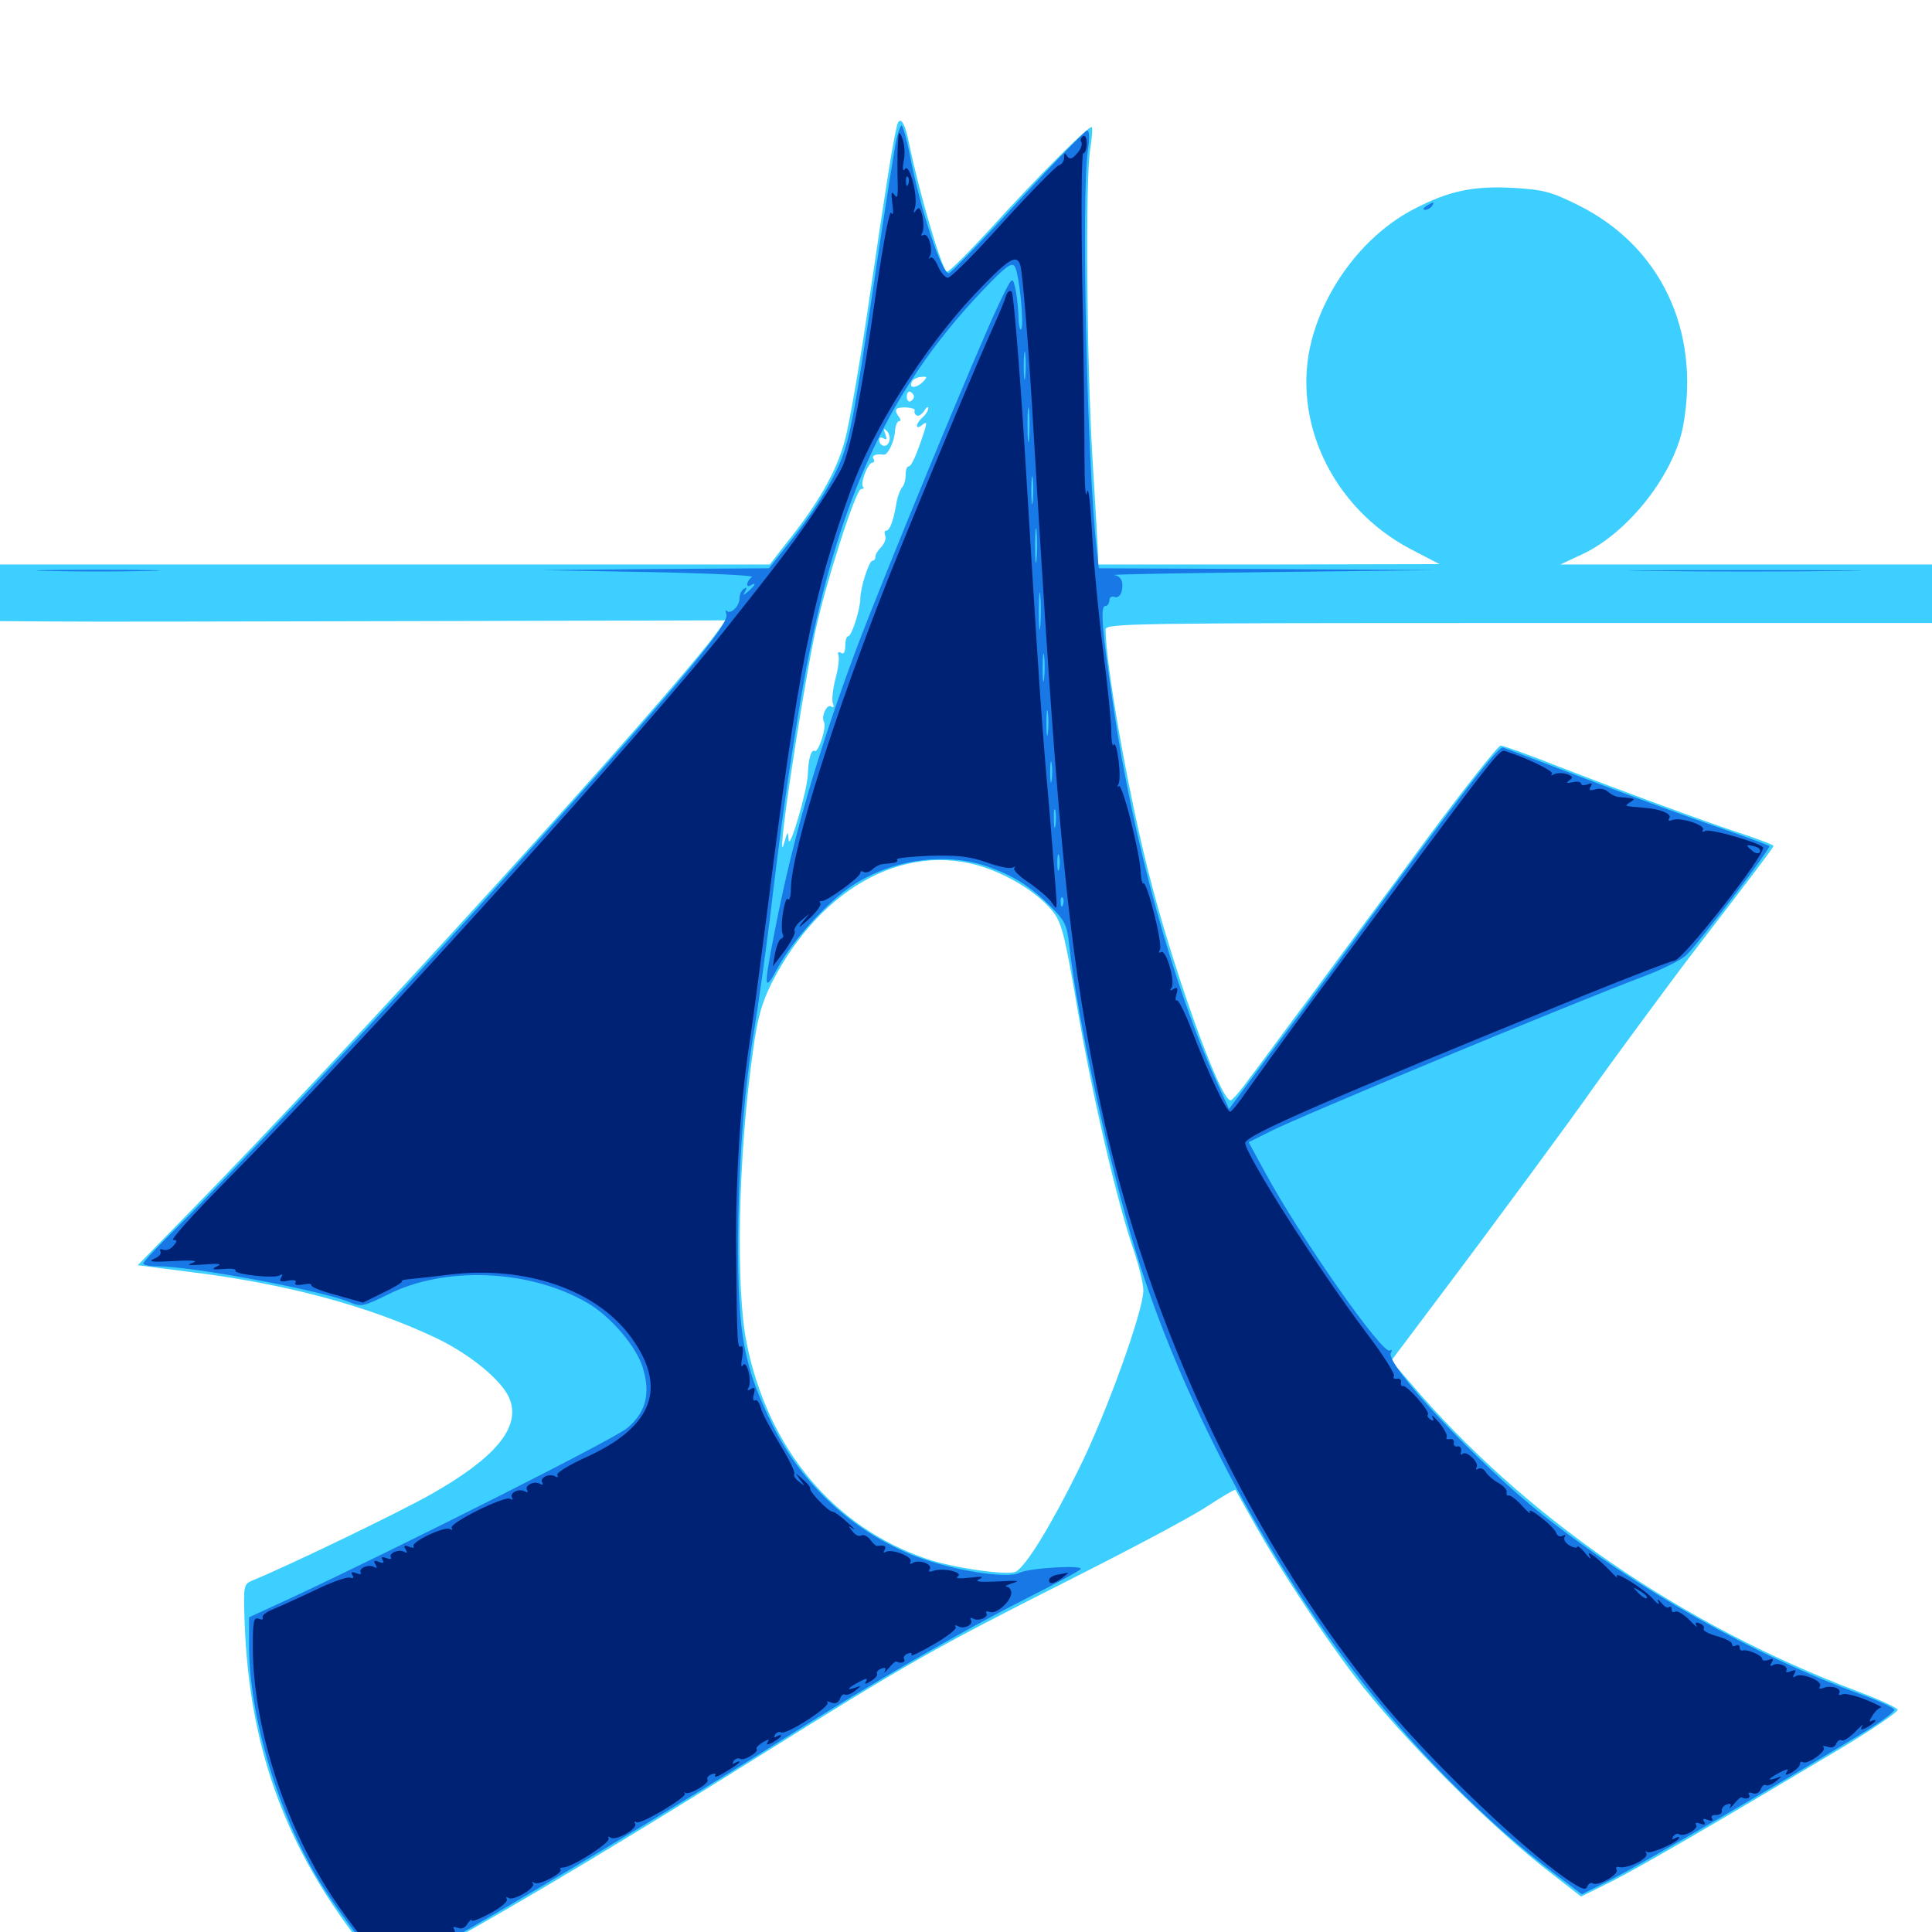 <svg xmlns="http://www.w3.org/2000/svg" viewBox="0 -1000 1000 1000">
	<path fill="#3ccfff" d="M464.062 -933.984C461.914 -925 458.789 -905.078 450.195 -846.875C445.508 -814.453 439.648 -780.664 437.305 -772.07C433.008 -756.055 423.633 -739.453 406.445 -718.164L398.438 -707.812H199.219H0V-693.164V-678.516L27.93 -678.32C43.164 -678.125 127.539 -678.32 215.625 -678.516L375.586 -678.906L371.484 -673.242C348.242 -641.016 182.617 -458.789 95.312 -369.727L71.289 -345.117L97.07 -341.797C147.266 -335.742 190.43 -324.219 225.781 -307.422C243.359 -299.023 259.961 -285.352 263.672 -276.172C269.727 -261.523 256.836 -245.703 223.438 -226.758C207.031 -217.383 148.633 -189.258 130.859 -182.031C126.172 -180.078 125.977 -179.492 126.562 -162.109C128.711 -92.578 149.609 -38.086 194.531 15.625L200.586 22.852L227.734 7.812C271.094 -16.211 326.367 -49.414 392.578 -90.82C470.703 -139.648 482.812 -146.484 552.734 -181.836C584.57 -197.852 616.992 -215.039 624.805 -220.312C632.617 -225.391 639.258 -229.297 639.453 -228.906C639.648 -228.516 644.531 -219.922 650.195 -209.766C663.086 -186.914 685.156 -153.32 700.977 -132.617C725.391 -100.586 772.656 -53.32 804.297 -29.297L818.359 -18.359L834.57 -26.367C850.195 -34.375 889.844 -57.422 951.953 -94.531C968.945 -104.688 982.617 -114.062 982.227 -115.039C981.836 -116.211 972.656 -120.312 961.914 -124.414C870.117 -158.984 788.281 -215.43 729.688 -284.57L720.117 -295.703L745.508 -329.492C771.289 -363.672 815.625 -423.828 824.219 -436.328C831.25 -446.289 866.016 -493.75 878.32 -509.57C908.008 -548.242 917.969 -561.328 917.969 -562.109C917.969 -562.695 912.109 -564.844 904.883 -567.383C885.352 -573.633 838.867 -590.82 807.031 -603.125C791.797 -609.18 778.125 -614.062 776.758 -614.062C775.391 -614.062 758.594 -592.773 739.258 -566.797C720.117 -540.625 693.164 -504.492 679.688 -486.133C666.016 -467.969 651.367 -447.852 646.68 -441.797C642.188 -435.547 637.891 -430.469 636.914 -430.469C631.445 -430.469 606.445 -500.195 593.945 -550.586C583.398 -592.773 572.266 -656.445 572.266 -674.219C572.266 -677.344 586.133 -677.539 786.133 -677.539H1000V-692.773V-707.812H903.906H807.617L819.336 -713.281C843.164 -724.609 866.797 -754.883 871.289 -780.078C880.078 -829.297 859.375 -872.656 816.992 -893.75C802.93 -900.781 799.023 -901.758 783.594 -902.734C762.5 -903.906 750 -901.172 732.227 -891.992C707.031 -879.102 686.328 -852.344 678.906 -823.828C668.164 -782.422 689.648 -737.109 730.078 -715.82L745.117 -708.008L656.836 -707.812H568.359V-712.305C568.359 -714.648 566.992 -737.695 565.43 -763.477C562.5 -813.672 561.719 -905.078 564.258 -922.656C565.234 -928.516 565.625 -933.789 565.039 -934.18C564.062 -935.547 536.328 -907.812 512.305 -881.25C500.781 -868.75 490.82 -858.789 490.039 -859.375C487.305 -861.133 475.977 -899.609 470.703 -925C468.359 -937.305 465.43 -941.016 464.062 -933.984ZM477.734 -802.344C474.219 -799.023 470.508 -798.828 471.875 -802.148C472.266 -803.516 474.414 -804.688 476.562 -804.883C480.078 -805.273 480.078 -804.883 477.734 -802.344ZM473.047 -794.727C473.047 -793.75 472.07 -792.578 471.094 -792.188C470.117 -791.992 469.336 -792.969 469.336 -794.727C469.336 -796.484 470.117 -797.461 471.094 -797.266C472.07 -796.875 473.047 -795.703 473.047 -794.727ZM473.438 -787.5C473.047 -786.719 473.438 -785.742 474.414 -784.961C475.391 -784.375 477.148 -785.547 478.32 -787.305C479.492 -789.258 480.469 -789.844 480.469 -788.672C480.469 -787.5 479.102 -785.352 477.539 -783.984C475.977 -782.617 474.609 -780.664 474.609 -779.688C474.609 -778.516 475.781 -778.711 477.344 -780.078C479.883 -782.031 479.883 -781.445 478.125 -775.781C474.023 -763.477 471.68 -758.594 470.312 -758.594C469.336 -758.594 468.75 -756.641 468.75 -754.102C468.75 -751.562 467.969 -748.828 466.992 -747.852C466.016 -746.68 464.648 -743.359 464.062 -740.039C462.5 -730.469 460.547 -725.391 458.789 -725.391C457.812 -725.391 457.617 -724.219 458.203 -722.656C458.789 -721.289 457.812 -718.75 456.25 -716.992C454.492 -715.234 453.125 -713.086 453.125 -711.914C453.125 -710.742 452.539 -709.766 451.562 -709.766C449.805 -709.766 445.312 -695.703 445.312 -690.234C445.312 -684.766 440.82 -670.703 439.062 -670.703C438.086 -670.703 437.5 -668.359 437.5 -665.625C437.5 -662.5 436.719 -661.133 435.352 -662.109C433.984 -662.891 433.398 -662.305 433.984 -660.742C434.57 -659.18 433.789 -653.711 432.422 -648.633C431.055 -643.359 430.469 -637.695 431.055 -635.938C431.836 -634.18 431.445 -633.398 430.078 -634.375C427.93 -635.742 424.805 -628.906 426.562 -626.172C427.93 -623.828 423.633 -610.156 421.68 -611.328C419.922 -612.305 418.359 -607.227 418.164 -599.414C417.969 -591.211 408.594 -559.18 408.203 -565.234C407.812 -569.922 407.617 -569.922 406.055 -564.258C400.781 -545.117 413.672 -632.227 421.875 -672.656C427.148 -697.461 442.969 -746.875 445.703 -746.875C446.875 -746.875 447.461 -747.461 446.68 -748.047C445.117 -749.609 449.219 -760.547 451.562 -760.547C452.539 -760.547 452.734 -761.523 452.148 -762.5C450.977 -764.258 453.516 -765.234 457.422 -764.648C459.57 -764.453 462.891 -771.289 463.281 -776.953C463.477 -779.883 464.453 -782.031 465.43 -782.031C466.406 -782.031 466.211 -783.203 465.039 -784.57C463.867 -786.133 463.477 -787.695 464.062 -788.281C465.625 -789.844 474.414 -789.062 473.438 -787.5ZM460.156 -771.289C458.984 -767.969 455.078 -768.945 455.078 -772.461C455.078 -773.633 456.055 -773.828 457.422 -773.047C458.984 -772.07 459.18 -772.852 458.203 -775.391C457.031 -778.32 457.422 -778.516 459.18 -776.758C460.352 -775.586 460.938 -773.047 460.156 -771.289ZM513.477 -549.609C526.758 -544.336 539.062 -535.938 545.312 -527.734C549.609 -522.07 551.367 -514.844 557.617 -478.32C565.039 -434.57 577.93 -378.516 586.914 -352.539C589.648 -344.531 591.797 -335.352 591.797 -332.031C591.797 -321.484 572.656 -268.359 558.594 -240.039C544.336 -210.938 531.055 -189.258 525.781 -186.523C521.68 -184.375 493.164 -188.477 479.492 -193.164C431.445 -209.57 397.656 -250 386.523 -304.492C380.664 -333.008 382.031 -402.344 389.844 -456.641C391.992 -472.852 394.336 -480.859 399.219 -490.82C425.391 -542.383 471.68 -566.211 513.477 -549.609Z"/>
	<path fill="#1878e5" d="M463.281 -924.219C462.109 -917.383 458.398 -893.945 455.078 -871.875C443.75 -794.922 441.016 -779.297 437.305 -767.383C433.398 -754.492 423.242 -737.5 407.812 -718.164L398.047 -705.859L339.258 -705.469L280.273 -704.883L335.938 -703.906C366.602 -703.32 390.43 -702.148 389.258 -701.367C386.328 -699.414 385.742 -695.312 388.672 -697.07C391.797 -699.023 390.82 -696.875 387.305 -693.945C384.57 -691.602 384.18 -691.602 385.742 -693.945C386.719 -695.898 386.523 -696.289 385.156 -695.312C383.789 -694.531 382.812 -692.383 382.812 -690.43C382.812 -686.328 378.32 -681.836 376.172 -683.789C375.391 -684.57 375.391 -683.789 375.977 -682.031C377.93 -676.953 349.805 -643.555 248.828 -531.836C201.953 -479.883 117.969 -390.625 91.016 -364.062C81.836 -355.078 74.219 -346.875 74.219 -346.094C74.219 -345.117 77.734 -344.531 82.031 -344.531C99.805 -344.531 166.406 -332.031 181.055 -325.977C186.914 -323.438 188.281 -323.828 200.586 -329.883C230.273 -344.922 274.414 -342.969 304.102 -325.586C316.211 -318.555 329.492 -302.93 332.812 -291.797C336.719 -278.516 334.375 -269.141 324.805 -260.938C318.164 -255.273 210.938 -201.172 150.977 -173.047L128.906 -162.891V-148.438C128.906 -111.523 144.141 -60.742 165.625 -25.781C175.781 -9.18 198.828 20.703 201.367 20.703C206.641 20.703 330.859 -52.734 406.25 -100.391C452.148 -129.297 495.508 -154.492 531.641 -172.852C546.289 -180.273 558.789 -186.914 559.375 -187.891C560.742 -190.039 532.812 -188.477 527.734 -185.938C521.289 -182.617 493.359 -187.109 474.219 -194.336C441.992 -206.836 415.234 -231.25 399.805 -262.5C385.156 -292.188 382.031 -308.789 382.031 -355.273C382.227 -397.656 384.961 -434.961 390.625 -468.555C392.578 -480.469 396.094 -505.469 398.438 -524.219C404.297 -573.242 407.617 -596.68 414.062 -635.742C430.664 -735.156 457.812 -796.484 508.789 -849.805C520.312 -861.914 523.633 -864.453 525.195 -862.109C527.539 -858.789 530.273 -831.25 528.516 -829.492C527.93 -828.711 527.148 -832.227 527.148 -836.914C526.953 -841.602 526.172 -848.242 525.391 -851.367C524.023 -857.031 523.828 -856.836 516.992 -842.578C505.664 -818.75 456.641 -699.805 442.773 -662.891C422.656 -608.594 409.766 -564.062 400.586 -515.82C395.117 -487.891 395.508 -485.938 402.734 -499.414C410.547 -513.672 428.711 -533.594 441.406 -541.797C462.305 -555.273 489.062 -558.984 510.938 -551.562C524.414 -546.875 533.203 -541.406 544.141 -530.469C551.367 -523.242 552.344 -521.094 553.516 -510.156C557.812 -472.07 574.023 -397.852 588.086 -351.562C610.352 -278.516 654.883 -193.555 704.102 -130.664C733.789 -92.578 770.508 -55.859 804.297 -30.469L818.75 -19.531L833.594 -26.953C847.266 -33.789 922.461 -77.539 963.672 -102.734C973.242 -108.398 980.664 -114.062 980.469 -115.039C980.078 -116.211 972.266 -119.727 963.086 -123.047C908.203 -142.969 847.266 -177.344 797.852 -216.406C765.039 -242.383 716.406 -294.336 719.922 -299.805C720.703 -301.172 720.508 -301.562 719.336 -300.977C715.625 -298.633 672.852 -359.766 654.492 -393.75L646.289 -408.789L657.617 -414.453C673.047 -422.266 812.109 -480.078 851.562 -494.922C860.742 -498.438 870.117 -503.125 872.656 -505.469C878.516 -510.742 916.797 -561.133 915.82 -562.109C915.43 -562.5 903.711 -566.797 889.648 -571.68C875.781 -576.367 845.312 -587.5 822.266 -596.289C799.219 -605.078 779.297 -612.695 777.93 -613.086C775.586 -613.867 756.445 -589.062 709.57 -525.195C697.852 -509.18 676.562 -480.078 662.109 -460.938L636.133 -425.977L630.469 -438.477C607.812 -487.5 586.523 -564.258 576.367 -633.594C570.508 -673.242 569.336 -686.328 572.07 -686.328C573.242 -686.328 574.219 -687.695 574.219 -689.258C574.219 -690.82 575.391 -691.602 576.953 -691.016C578.32 -690.43 579.883 -691.602 580.469 -693.555C581.836 -698.633 580.273 -701.953 576.562 -702.344C574.805 -702.734 611.523 -703.32 658.203 -703.906L743.164 -704.883L656.055 -705.469L568.75 -705.859L567.578 -716.211C562.695 -759.961 559.57 -898.828 563.086 -922.266C564.062 -928.516 563.867 -932.422 562.695 -932.422C561.719 -932.422 545.703 -916.016 527.148 -895.898C508.594 -875.586 492.383 -858.984 491.211 -858.594C487.5 -857.617 475.977 -892.969 470.703 -920.898C469.336 -927.734 467.578 -933.984 466.797 -934.961C466.211 -935.742 464.453 -930.859 463.281 -924.219ZM530.664 -805.078C530.273 -801.562 529.883 -803.906 529.883 -810.352C529.883 -816.797 530.273 -819.727 530.664 -816.797C531.055 -813.867 531.055 -808.594 530.664 -805.078ZM532.617 -772.852C532.227 -768.75 531.836 -772.07 531.836 -780.078C531.836 -788.086 532.227 -791.406 532.617 -787.5C533.008 -783.398 533.008 -776.758 532.617 -772.852ZM534.57 -740.625C534.18 -737.109 533.789 -739.453 533.789 -745.898C533.789 -752.344 534.18 -755.273 534.57 -752.344C534.961 -749.414 534.961 -744.141 534.57 -740.625ZM536.523 -710.352C536.133 -706.25 535.742 -709.57 535.742 -717.578C535.742 -725.586 536.133 -728.906 536.523 -725C536.914 -720.898 536.914 -714.258 536.523 -710.352ZM538.477 -676.172C538.086 -671.484 537.695 -674.805 537.695 -683.398C537.695 -691.992 538.086 -695.703 538.477 -691.797C538.867 -687.695 538.867 -680.664 538.477 -676.172ZM540.43 -648.828C540.039 -645.312 539.648 -647.656 539.648 -654.102C539.648 -660.547 540.039 -663.477 540.43 -660.547C540.82 -657.617 540.82 -652.344 540.43 -648.828ZM542.383 -620.508C541.992 -617.383 541.602 -619.922 541.602 -625.781C541.602 -631.641 541.992 -634.18 542.383 -631.25C542.773 -628.125 542.773 -623.438 542.383 -620.508ZM544.336 -596.094C543.945 -593.555 543.555 -595.508 543.555 -600.391C543.555 -605.273 543.945 -607.227 544.336 -604.883C544.727 -602.344 544.727 -598.438 544.336 -596.094ZM546.289 -572.656C545.898 -570.117 545.508 -571.68 545.508 -575.977C545.312 -580.273 545.703 -582.227 546.289 -580.469C546.68 -578.516 546.68 -575 546.289 -572.656ZM548.242 -550.195C547.656 -548.242 547.266 -549.805 547.266 -553.516C547.266 -557.227 547.656 -558.789 548.242 -557.031C548.633 -555.078 548.633 -551.953 548.242 -550.195ZM550.195 -531.641C549.609 -530.078 549.023 -530.664 549.023 -532.812C548.828 -534.961 549.414 -536.133 550 -535.352C550.586 -534.766 550.781 -533.008 550.195 -531.641ZM738.281 -893.359C736.523 -892.188 736.328 -891.406 737.695 -891.406C738.867 -891.406 740.625 -892.383 741.211 -893.359C742.773 -895.703 741.992 -895.703 738.281 -893.359ZM24.805 -704.492C10.742 -704.688 22.266 -705.078 50.781 -705.078C79.297 -705.078 90.82 -704.688 76.562 -704.492C62.5 -704.102 39.062 -704.102 24.805 -704.492ZM855.078 -704.492C827.93 -704.688 849.609 -704.883 903.32 -704.883C957.031 -704.883 979.297 -704.688 952.734 -704.492C926.172 -704.102 882.227 -704.102 855.078 -704.492Z"/>
	<path fill="#002274" d="M464.648 -923.633C464.453 -918.359 464.453 -909.961 464.648 -905.078C464.844 -898.242 464.453 -896.875 462.891 -899.219C461.328 -901.367 461.133 -900.195 461.914 -894.336C462.5 -890.039 462.305 -888.086 461.328 -889.844C460.547 -891.992 457.422 -875.977 453.32 -847.852C446.289 -798.242 440.82 -770.312 436.328 -759.18C433.008 -751.367 415.234 -724.805 400.977 -706.641C395.898 -700 385.547 -686.914 377.93 -677.344C337.5 -625.781 189.258 -461.719 116.406 -388.086C100.195 -371.68 88.086 -358.203 89.648 -358.203C91.797 -358.203 91.797 -357.617 89.844 -355.273C88.477 -353.516 86.133 -352.539 84.57 -353.125C83.008 -353.711 82.422 -353.32 83.008 -352.344C83.789 -351.172 82.227 -349.414 79.688 -348.438C76.367 -346.875 78.906 -346.68 89.844 -347.266C100 -347.852 102.93 -347.461 99.609 -346.289C96.094 -345.117 97.656 -344.922 105.469 -345.508C113.281 -346.094 115.234 -345.898 112.305 -344.531C109.18 -342.969 109.766 -342.773 115.625 -343.164C119.531 -343.555 122.461 -343.164 121.875 -342.383C120.703 -340.43 141.992 -338.086 144.727 -339.844C146.289 -340.82 146.484 -340.43 145.508 -338.672C144.336 -336.719 145.312 -336.328 149.023 -337.109C152.148 -337.695 153.711 -337.305 152.93 -336.133C152.148 -334.961 153.711 -334.57 156.836 -335.156C159.766 -335.742 161.523 -335.547 161.133 -334.766C160.742 -333.984 166.406 -331.641 174.023 -329.688L187.891 -325.781L198.242 -330.859C203.906 -333.594 208.203 -336.133 208.008 -336.719C207.617 -337.305 209.375 -337.695 211.523 -337.891C213.867 -338.086 223.242 -339.062 232.422 -340.234C272.07 -345.117 308.984 -332.422 326.953 -307.422C345.508 -281.641 337.891 -261.523 303.711 -245.898C294.531 -241.797 287.695 -237.5 288.477 -236.523C289.062 -235.352 288.672 -235.156 287.5 -235.742C284.57 -237.695 279.102 -235.156 280.664 -232.617C281.25 -231.641 280.859 -231.25 279.688 -231.836C276.758 -233.789 271.289 -231.25 272.852 -228.711C273.438 -227.734 273.047 -227.344 271.875 -227.93C268.945 -229.883 263.477 -227.344 265.039 -224.805C265.625 -223.633 265.234 -223.438 264.062 -224.219C261.328 -225.977 232.227 -211.523 233.789 -209.18C234.375 -208.008 233.984 -207.812 232.812 -208.594C230.273 -210.156 212.695 -201.953 214.062 -199.609C214.648 -198.828 213.477 -198.633 211.719 -199.414C209.18 -200.391 208.789 -200 209.961 -198.047C210.938 -196.484 210.742 -195.898 209.375 -196.68C206.641 -198.438 200.977 -196.094 202.344 -193.945C202.93 -192.969 201.758 -192.773 200 -193.555C197.656 -194.336 197.07 -194.141 198.047 -192.578C199.023 -191.016 198.242 -190.625 196.094 -191.602C193.555 -192.578 193.164 -192.188 194.336 -190.234C195.312 -188.672 195.117 -188.086 193.75 -188.867C191.016 -190.625 185.352 -188.281 186.719 -186.133C187.305 -185.156 186.133 -184.961 184.375 -185.742C182.031 -186.523 181.445 -186.328 182.422 -184.766C183.203 -183.398 182.812 -182.812 181.25 -183.398C179.688 -183.984 171.484 -181.055 163.086 -176.953C154.492 -172.852 144.531 -168.359 141.211 -166.992C137.695 -165.625 135.352 -163.672 135.938 -162.695C136.523 -161.719 135.547 -161.523 133.984 -162.109C131.25 -163.086 130.859 -160.938 130.859 -147.07C131.055 -107.227 146.68 -57.617 170.898 -19.922C182.422 -2.148 199.414 18.555 202.539 18.555C203.906 18.75 206.836 16.992 208.984 14.844C211.133 12.695 213.086 11.133 213.477 11.133C215.43 12.305 222.461 8.203 221.484 6.641C220.703 5.469 221.094 5.078 222.266 5.859C223.438 6.445 225.781 5.469 227.734 3.711C229.688 1.758 231.445 0.391 231.836 0.586C233.789 2.148 236.328 0.781 235.156 -1.172C234.18 -2.734 234.766 -2.93 236.914 -2.148C238.867 -1.367 240.82 -2.148 241.992 -4.297C243.164 -6.055 244.141 -6.836 244.141 -6.055C244.141 -5.078 248.438 -6.836 253.906 -9.766C259.18 -12.695 263.086 -15.82 262.305 -16.992C261.719 -18.164 262.109 -18.359 263.281 -17.578C266.016 -16.016 277.734 -23.047 275.781 -25.195C275 -26.172 275.391 -26.172 276.758 -25.391C279.102 -24.023 291.797 -30.664 290.039 -32.422C289.453 -32.812 290.234 -33.398 291.602 -33.398C295.898 -33.398 316.211 -46.289 315.039 -48.438C314.453 -49.414 314.844 -49.609 316.016 -48.828C318.945 -47.07 330.273 -53.516 328.711 -56.055C328.125 -57.227 328.32 -57.422 329.492 -56.836C331.641 -55.469 355.859 -69.922 354.492 -71.68C353.906 -72.461 354.102 -72.656 354.688 -72.07C356.641 -70.703 367.383 -76.953 366.211 -78.711C365.625 -79.688 366.602 -81.055 368.359 -81.641C369.922 -82.227 370.703 -82.031 370.117 -80.859C369.531 -79.688 372.07 -80.664 375.781 -83.008C379.688 -85.352 382.812 -87.5 382.812 -88.086C382.812 -88.477 381.836 -88.281 380.469 -87.5C379.102 -86.719 378.906 -86.914 379.688 -88.477C380.469 -89.648 382.031 -90.234 383.008 -89.648C384.961 -88.281 393.164 -93.359 391.602 -94.727C391.211 -95.312 392.578 -96.875 394.922 -98.242C397.656 -99.805 398.438 -100 397.461 -98.438C396.289 -96.68 397.07 -96.68 400.195 -98.242C402.344 -99.609 404.297 -100.977 404.297 -101.562C404.297 -102.148 403.32 -101.953 401.953 -101.172C400.586 -100.391 400.391 -100.586 401.172 -102.148C401.953 -103.32 403.32 -103.906 404.297 -103.32C406.836 -101.758 430.078 -116.797 428.32 -118.75C427.539 -119.531 428.32 -119.531 430.273 -118.75C432.422 -117.969 433.984 -118.75 434.766 -120.703C435.352 -122.461 436.523 -123.438 437.5 -122.852C438.281 -122.461 440.625 -123.242 442.578 -124.805C446.094 -127.734 446.094 -127.734 442.383 -126.367C437.5 -124.805 438.867 -126.367 445.117 -129.688C448.438 -131.445 449.219 -131.445 448.242 -129.688C447.266 -128.125 448.047 -128.125 450.781 -129.883C453.125 -131.25 454.492 -133.008 453.906 -133.789C453.516 -134.57 454.492 -135.742 456.25 -136.328C458.203 -137.109 458.789 -136.719 458.008 -134.961C457.227 -133.789 458.203 -134.375 459.961 -136.523C461.719 -138.672 463.477 -140.234 463.867 -140.039C466.211 -138.672 468.945 -139.648 467.969 -141.211C467.383 -142.188 468.164 -143.555 469.922 -144.141C471.484 -144.727 472.266 -144.531 471.68 -143.359C471.094 -142.383 476.172 -144.727 483.203 -148.828C490.039 -152.734 495.312 -156.836 494.727 -157.812C493.945 -158.789 494.531 -158.984 495.703 -158.398C498.633 -156.445 504.102 -158.984 502.539 -161.523C501.953 -162.5 502.344 -162.891 503.516 -162.305C506.25 -160.547 511.914 -162.891 510.547 -165.039C509.961 -166.016 510.938 -166.211 512.5 -165.625C515.82 -164.453 523.438 -171.289 523.438 -175.586C523.438 -177.148 522.266 -178.711 521.094 -178.711C519.727 -178.906 521.289 -179.688 524.414 -180.664C528.516 -181.836 526.367 -182.031 516.602 -181.445C507.031 -181.055 504.102 -181.25 506.836 -182.617C509.57 -183.984 508.203 -184.18 501.953 -183.398C496.68 -182.812 494.141 -183.008 495.703 -183.984C499.023 -186.328 487.891 -188.672 483.008 -186.914C481.055 -186.133 480.273 -186.523 481.25 -187.891C482.812 -190.43 475.586 -192.969 472.461 -191.016C471.094 -190.234 470.703 -190.43 471.289 -191.602C472.852 -194.141 461.523 -198.633 458.398 -196.68C457.227 -196.094 457.031 -196.484 457.812 -197.656C458.984 -199.805 458.008 -200.391 453.906 -199.805C453.32 -199.805 451.758 -201.172 450.391 -203.125C449.023 -204.883 446.875 -205.859 445.898 -205.273C444.727 -204.492 442.578 -205.469 441.211 -207.422C438.867 -210.352 438.867 -210.547 441.406 -208.789C443.164 -207.812 441.797 -209.18 438.477 -212.109C435.352 -215.039 431.836 -217.578 430.859 -217.578C428.711 -217.578 418.945 -227.93 419.336 -229.492C419.531 -230.273 417.773 -232.422 415.43 -234.375C411.328 -238.086 411.328 -238.086 414.062 -234.18C416.797 -230.664 416.797 -230.469 413.672 -233.008C411.719 -234.375 410.547 -236.328 411.133 -237.109C411.719 -238.086 408.203 -244.922 403.516 -252.734C398.828 -260.352 394.336 -268.75 393.75 -271.484C392.969 -274.219 391.602 -275.781 390.82 -275.195C389.844 -274.609 389.453 -276.172 390.234 -278.516C391.016 -281.641 390.625 -282.227 388.672 -281.055C387.109 -280.078 386.523 -280.273 387.305 -281.445C389.453 -284.766 386.523 -296.484 384.57 -293.359C383.594 -291.797 383.398 -293.555 384.18 -297.461C384.766 -301.367 384.57 -303.711 383.594 -303.125C381.641 -301.758 381.445 -304.688 381.055 -352.344C380.664 -388.867 383.203 -429.688 387.891 -459.766C389.453 -469.922 393.75 -502.148 397.461 -531.055C412.891 -653.32 420.703 -692.188 440.43 -746.484C451.758 -777.734 477.93 -819.336 503.906 -847.07C521.875 -866.016 526.172 -868.945 528.125 -862.695C529.297 -858.203 532.031 -825.391 534.18 -789.844C547.266 -567.969 552.344 -515.625 567.383 -439.258C590.43 -323.242 642.383 -209.57 711.914 -123.242C739.453 -88.867 793.945 -37.109 815.82 -24.219C819.727 -21.875 821.094 -21.875 821.68 -23.828C822.266 -25 823.438 -25.781 824.414 -25.195C826.953 -23.438 838.281 -29.883 836.719 -32.227C836.133 -33.398 836.719 -33.984 838.086 -33.594C842.578 -32.617 853.516 -38.086 852.148 -40.625C851.562 -41.797 851.562 -42.188 852.539 -41.406C853.906 -40.039 869.141 -46.68 869.141 -48.828C869.141 -49.414 868.164 -49.219 866.797 -48.438C865.43 -47.656 865.234 -47.852 866.016 -49.414C866.797 -50.586 868.164 -51.172 869.141 -50.586C871.68 -49.023 879.297 -53.32 877.93 -55.469C877.148 -56.641 878.125 -56.836 880.078 -56.055C882.422 -55.273 883.008 -55.469 882.031 -57.031C881.055 -58.594 881.836 -58.984 883.984 -58.008C886.133 -57.227 886.914 -57.617 886.133 -58.789C885.352 -59.961 886.328 -60.742 888.281 -60.547C890.039 -60.547 891.406 -61.328 891.211 -62.695C891.016 -63.867 891.992 -65.43 893.75 -66.016C895.703 -66.797 896.289 -66.211 895.508 -64.648C894.727 -63.477 895.703 -64.062 897.461 -66.211C899.219 -68.359 900.977 -69.922 901.367 -69.727C903.711 -68.359 906.445 -69.336 905.273 -71.094C904.688 -72.266 905.469 -72.461 907.031 -71.875C908.789 -71.094 910.547 -72.07 911.328 -73.828C911.914 -75.586 913.086 -76.562 914.062 -75.977C914.844 -75.586 917.188 -76.367 919.141 -77.93C922.656 -80.859 922.656 -80.859 918.945 -79.492C914.062 -77.93 915.43 -79.492 921.68 -82.812C925.195 -84.57 925.977 -84.57 924.805 -82.812C923.633 -81.055 924.414 -81.055 927.539 -82.617C929.688 -83.984 931.641 -85.742 931.641 -86.914C931.641 -88.086 932.422 -88.477 933.203 -87.891C935.547 -86.523 945.508 -93.555 943.945 -95.508C942.969 -96.289 943.945 -96.484 945.898 -95.898C948.047 -95.117 949.805 -95.703 950.391 -97.461C951.172 -99.023 952.344 -99.805 953.32 -99.219C954.297 -98.633 957.422 -100.781 960.352 -103.711C963.086 -106.641 964.844 -108.008 963.867 -106.641C962.695 -104.492 963.281 -104.297 966.602 -106.055C968.75 -107.422 970.703 -108.789 970.703 -109.375C970.703 -109.961 969.727 -109.766 968.555 -109.18C967.383 -108.398 967.578 -109.57 969.141 -111.914C970.508 -114.258 972.461 -116.016 973.633 -116.211C974.609 -116.211 971.289 -117.969 966.016 -120.117C960.742 -122.266 955.273 -123.633 953.711 -123.047C952.148 -122.461 951.367 -122.656 951.953 -123.633C953.516 -125.977 948.047 -127.93 943.945 -126.367C941.992 -125.586 941.211 -125.977 941.992 -127.148C943.75 -129.883 932.617 -134.375 929.492 -132.422C927.93 -131.445 927.734 -131.836 928.711 -133.594C929.883 -135.547 929.492 -135.938 926.953 -134.961C925.195 -134.18 924.023 -134.375 924.609 -135.352C925.977 -137.5 920.312 -139.844 917.578 -138.086C916.211 -137.305 916.016 -137.891 916.992 -139.453C918.164 -141.406 917.773 -141.797 915.43 -140.82C913.477 -140.234 912.109 -140.43 912.109 -141.406C912.109 -143.164 904.492 -146.484 901.953 -145.703C900.977 -145.508 900.391 -146.289 900.391 -147.461C900.391 -148.438 899.609 -148.828 898.438 -148.242C897.461 -147.656 896.484 -147.852 896.484 -149.023C896.484 -150.195 892.969 -151.953 888.672 -153.125C884.375 -154.297 881.25 -156.055 881.836 -156.836C882.422 -157.812 881.445 -159.18 879.688 -159.766C877.734 -160.547 877.148 -160.156 878.125 -158.398C878.906 -157.227 877.148 -158.594 874.414 -161.523C871.484 -164.453 868.164 -166.406 867.188 -165.82C866.016 -165.234 865.234 -165.625 865.234 -166.992C865.234 -168.359 864.648 -168.75 863.867 -168.164C863.281 -167.383 861.523 -168.359 859.961 -170.312C858.008 -172.461 857.617 -172.656 858.398 -170.703C859.18 -169.141 858.008 -169.727 856.055 -171.875C851.758 -177.148 834.961 -187.695 836.914 -183.984C837.695 -182.617 836.328 -183.789 833.789 -186.523C831.25 -189.258 827.344 -192.773 825.391 -194.336C822.07 -196.68 821.68 -196.68 823.047 -194.141C823.828 -192.578 822.656 -193.359 820.508 -196.094C818.359 -198.828 816.406 -200.195 816.406 -199.414C816.406 -198.633 814.648 -198.828 812.5 -200C810.352 -201.172 809.18 -203.125 809.766 -204.297C810.547 -205.664 810.352 -205.859 808.789 -205.078C807.617 -204.297 806.055 -204.883 805.469 -206.641C804.883 -208.203 801.172 -211.914 797.266 -214.844C793.555 -217.773 791.016 -218.945 791.797 -217.383C792.578 -215.82 790.82 -217.383 787.891 -220.508C784.961 -223.828 781.836 -226.172 780.859 -225.977C780.078 -225.586 779.492 -226.367 779.883 -227.734C780.078 -228.906 778.125 -231.055 775.586 -232.422C773.047 -233.789 770.117 -236.328 769.141 -237.891C768.164 -239.648 766.406 -240.43 765.234 -239.844C764.062 -239.062 763.672 -239.258 764.258 -240.43C765.82 -242.969 758.984 -249.414 757.031 -247.461C756.25 -246.484 755.859 -247.266 756.25 -248.828C756.641 -250.391 755.664 -251.562 754.492 -251.367C753.125 -250.977 752.148 -251.953 752.539 -253.32C752.734 -254.492 751.758 -255.469 750.391 -255.078C748.828 -254.883 748.242 -255.273 748.828 -256.25C749.219 -257.031 747.656 -260.352 744.922 -263.672C742.188 -266.797 740.625 -268.164 741.406 -266.602C742.383 -264.648 741.992 -264.258 740.43 -265.234C739.062 -266.211 738.477 -267.188 739.062 -267.773C740.43 -269.336 728.125 -283.203 726.172 -282.617C725.391 -282.227 724.805 -283.203 725.195 -284.57C725.391 -285.742 724.414 -286.719 723.047 -286.328C721.484 -286.133 720.898 -286.719 721.484 -287.695C722.266 -288.672 715.82 -298.828 707.227 -310.156C682.812 -342.383 644.531 -402.539 644.531 -408.398C644.531 -412.305 685.938 -430.273 819.336 -484.57C843.945 -494.531 865.234 -502.734 866.602 -502.734C870.898 -502.734 915.039 -559.18 912.5 -561.523C909.375 -564.258 884.766 -571.289 882.617 -569.922C881.25 -569.141 880.859 -569.336 881.445 -570.508C883.008 -572.852 869.922 -577.148 865.625 -575.586C863.867 -574.805 863.086 -575.195 864.062 -576.562C865.43 -578.711 859.57 -581.25 851.562 -581.836C840.234 -582.812 840.625 -582.617 843.75 -584.766C846.875 -586.719 846.68 -586.719 837.5 -587.5C836.133 -587.695 833.789 -588.867 832.227 -590.234C830.859 -591.602 827.93 -592.188 825.781 -591.406C822.852 -590.625 822.266 -590.82 823.242 -592.773C824.414 -594.531 823.828 -594.922 821.68 -593.945C819.727 -593.359 818.359 -593.555 818.359 -594.336C818.359 -595.312 816.406 -595.703 814.062 -595.117C810.742 -594.531 810.352 -594.727 812.305 -596.094C814.453 -597.656 814.062 -598.242 810.742 -599.414C808.594 -600 805.664 -600 804.297 -599.219C802.93 -598.438 802.344 -598.633 803.32 -599.414C804.492 -600.781 791.406 -607.227 779.492 -611.133C775.781 -612.305 777.93 -614.844 679.492 -482.227C664.453 -461.914 649.023 -440.43 645.117 -434.961C641.211 -429.297 637.5 -424.609 636.719 -424.609C634.766 -424.609 625.195 -444.922 616.992 -466.406C613.477 -475.586 609.961 -482.617 609.18 -482.227C608.398 -481.641 608.203 -483.203 608.984 -485.547C609.766 -488.672 609.375 -489.258 607.422 -488.086C605.664 -486.914 605.273 -487.305 606.445 -488.867C608.398 -492.188 603.516 -508.789 600.977 -507.227C599.805 -506.445 599.609 -507.031 600.391 -508.398C601.953 -510.938 593.75 -543.945 591.797 -542.773C591.211 -542.383 590.625 -544.922 590.43 -548.242C590.039 -558.984 580.859 -594.727 579.102 -593.164C578.32 -592.188 578.125 -592.773 578.906 -594.141C580.664 -597.266 578.125 -617.383 576.367 -614.453C575.781 -613.281 575.195 -616.602 575.195 -621.484C575.195 -626.562 573.242 -645.703 570.898 -663.867C568.555 -682.227 566.016 -709.375 565.234 -724.414C564.258 -741.211 563.281 -749.219 562.5 -744.922C561.914 -741.211 561.328 -749.609 561.328 -763.477C561.328 -777.539 560.938 -818.555 560.156 -854.883C559.57 -892.188 559.766 -920.703 560.742 -920.703C561.719 -920.703 562.5 -923.047 562.5 -925.781C562.5 -928.516 561.719 -930.273 560.547 -929.492C559.375 -928.711 558.984 -927.344 559.766 -926.367C560.352 -925.195 559.375 -922.656 557.422 -920.508C554.883 -917.578 553.711 -917.383 552.344 -919.141C551.172 -921.094 550.781 -920.898 550.781 -918.359C550.781 -916.602 549.609 -914.844 548.047 -914.453C546.68 -914.062 533.789 -900.977 519.336 -885.156C505.078 -869.141 492.188 -856.25 490.625 -856.25C489.258 -856.25 486.914 -858.984 485.547 -862.109C484.18 -865.43 482.422 -867.383 481.445 -866.602C480.664 -865.625 480.469 -866.016 481.25 -867.383C483.203 -870.703 480.469 -879.883 477.93 -878.32C476.758 -877.734 476.562 -878.125 477.344 -879.492C478.125 -880.664 478.125 -884.375 477.539 -887.891C476.367 -892.383 475.781 -893.164 474.219 -891.211C472.852 -889.258 472.656 -889.648 473.633 -892.773C475.195 -898.633 470.703 -916.016 468.359 -912.5C467.383 -910.938 466.992 -912.5 467.773 -916.797C468.555 -920.508 468.164 -925.781 466.992 -928.516C465.234 -932.812 465.039 -932.227 464.648 -923.633ZM470.117 -904.688C469.531 -903.125 468.945 -903.711 468.945 -905.859C468.75 -908.008 469.336 -909.18 469.922 -908.398C470.508 -907.812 470.703 -906.055 470.117 -904.688ZM910.938 -558.984C910.352 -558.008 908.594 -558.203 907.031 -559.57C903.32 -562.695 903.516 -563.086 908.203 -561.914C910.352 -561.328 911.523 -560.156 910.938 -558.984ZM852.344 -172.852C851.953 -172.266 850 -173.438 848.047 -175.391C844.922 -178.711 844.922 -178.906 849.023 -176.367C851.367 -175 852.93 -173.438 852.344 -172.852ZM208.984 13.672C208.984 12.109 205.273 12.891 204.102 14.844C203.516 16.016 204.297 16.211 205.859 15.625C207.617 15.039 208.984 14.062 208.984 13.672ZM520.508 -846.289C519.727 -843.75 517.383 -838.086 515.43 -833.789C506.25 -813.672 475.391 -739.648 460.156 -701.562C432.227 -630.859 409.961 -560.742 409.375 -540.43C409.375 -536.133 408.594 -533.398 407.812 -534.57C407.227 -535.742 406.055 -532.617 405.273 -527.539C404.492 -522.656 404.492 -517.773 405.078 -516.797C405.664 -515.625 405.469 -514.453 404.297 -514.062C403.32 -513.867 401.953 -510.352 401.172 -506.641L400 -499.805L406.25 -508.008C409.57 -512.695 411.914 -517.188 411.328 -517.969C410.742 -518.945 412.109 -521.484 414.648 -523.438L418.945 -527.148L415.039 -522.266C412.695 -519.141 413.867 -519.922 418.359 -524.023C422.461 -527.734 425.195 -531.445 424.609 -532.422C424.023 -533.398 424.219 -533.789 425.195 -533.594C427.344 -533.008 445.312 -545.898 445.312 -548.242C445.312 -549.023 446.094 -549.414 447.07 -548.633C448.047 -548.047 450 -548.633 451.562 -550C452.93 -551.367 455.273 -552.539 456.641 -552.734C463.867 -553.32 465.039 -553.711 464.258 -555.078C463.672 -555.859 471.289 -556.641 481.055 -557.031C495.312 -557.422 501.367 -556.836 510.547 -553.711C516.797 -551.367 522.852 -550.195 524.219 -550.977C525.391 -551.562 525.781 -551.562 525 -550.586C524.219 -549.805 527.539 -546.484 532.227 -543.359C537.109 -540.039 542.383 -535.547 543.945 -533.398C546.875 -529.297 546.875 -529.297 546.875 -533.008C546.875 -535.156 545.117 -556.641 543.164 -580.859C539.062 -626.758 538.086 -641.016 530.273 -769.141C527.539 -812.109 524.609 -848.047 523.633 -849.023C522.656 -850 521.289 -849.023 520.508 -846.289ZM547.461 -184.961C544.922 -184.57 542.969 -183.203 542.969 -182.227C542.969 -179.688 545.508 -180.078 550 -183.398C551.953 -184.961 553.32 -186.133 552.734 -185.938C552.148 -185.938 549.805 -185.352 547.461 -184.961Z"/>
</svg>
